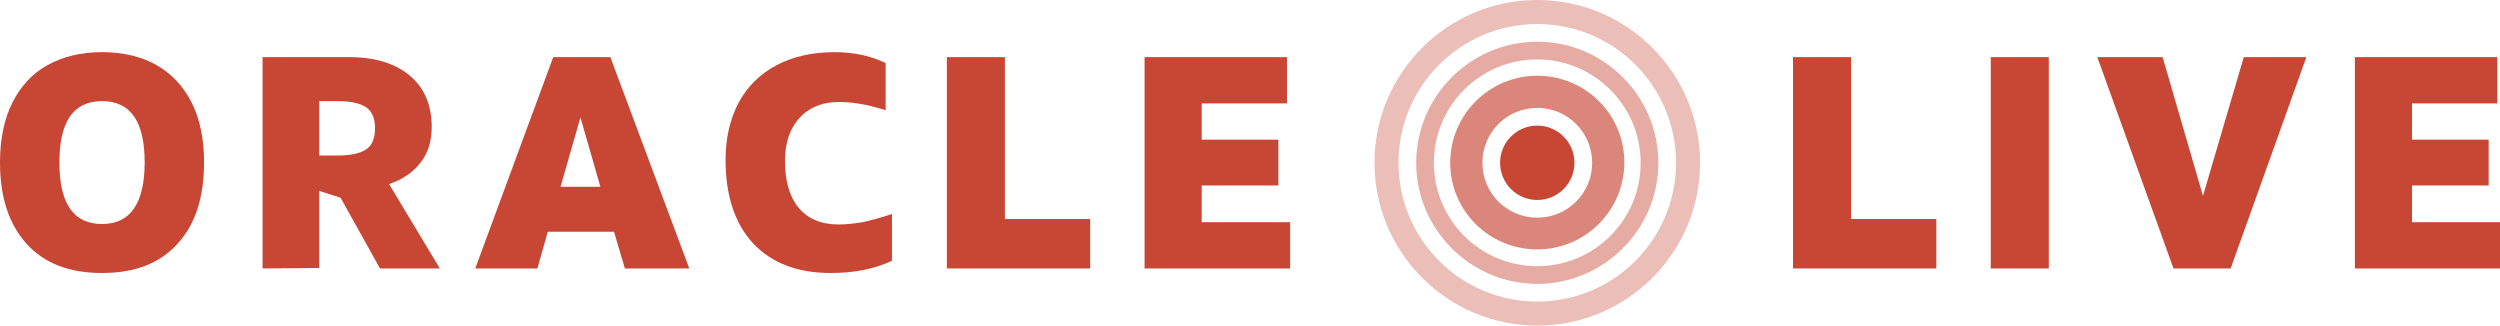 <svg enable-background="new 0 0 551.3 71.8" viewBox="0 0 551.3 71.8" xmlns="http://www.w3.org/2000/svg"><g fill="#c84634"><path d="m339 16.7c-10.6 0-19.2 8.6-19.2 19.2s8.6 19.1 19.2 19.1 19.2-8.6 19.2-19.2-8.6-19.1-19.2-19.1zm0 31.3c-6.7 0-12.1-5.4-12.1-12.1s5.4-12.1 12.1-12.1 12.1 5.4 12.1 12.1-5.4 12.1-12.1 12.1z" opacity=".65"/><path d="m339 62.6c-14.7 0-26.7-12-26.7-26.7s12-26.7 26.7-26.7 26.7 12 26.7 26.7-12 26.7-26.7 26.7zm0-49.5c-12.6 0-22.8 10.2-22.8 22.8s10.2 22.8 22.8 22.8 22.8-10.2 22.8-22.8-10.3-22.8-22.8-22.8z" opacity=".45"/><path d="m339 71.8c-19.8 0-35.9-16.1-35.9-35.9s16.1-35.9 35.9-35.9 35.9 16.1 35.9 35.9-16.1 35.9-35.9 35.9zm0-66.5c-16.9 0-30.6 13.7-30.6 30.6s13.7 30.6 30.6 30.6 30.6-13.7 30.6-30.6-13.7-30.6-30.6-30.6z" opacity=".35"/><circle cx="339" cy="35.9" r="8.2"/><path d="m22.5 60.2c-7.2 0-12.7-2.1-16.6-6.4s-5.9-10.2-5.9-18c0-5.1.9-9.5 2.7-13.1s4.3-6.4 7.7-8.3 7.4-2.9 12.1-2.9 8.8 1 12.1 2.9 5.9 4.7 7.7 8.3 2.7 8 2.7 13.1c0 7.7-1.9 13.7-5.9 18-3.9 4.3-9.4 6.4-16.6 6.4zm0-10.8c6.2 0 9.4-4.5 9.4-13.6 0-9-3.1-13.5-9.4-13.5s-9.4 4.5-9.4 13.5c0 9.1 3.1 13.6 9.4 13.6z"/><path d="m57.9 59.2v-46.6h19.2c5.6 0 10.1 1.4 13.3 4.1s4.8 6.5 4.8 11.3c0 3.1-.8 5.8-2.5 7.9-1.7 2.2-4 3.7-6.9 4.7l11.2 18.6h-13.2l-8.7-15.6-4.7-1.5v17zm12.5-24.9h4c3 0 5.1-.5 6.4-1.4s1.9-2.5 1.9-4.6-.6-3.7-1.9-4.6-3.4-1.4-6.4-1.4h-4z"/><path d="m104.8 59.2 17.2-46.6h12.6l17.4 46.6h-14.2l-2.4-8.1h-14.6l-2.3 8.1zm18.8-18h8.8l-4.4-15.3z"/><path d="m196.7 47.2v10.3c-3.8 1.8-8.3 2.7-13.5 2.7-7.4 0-13-2.2-17.1-6.5-4-4.3-6.1-10.5-6.1-18.4 0-4.9 1-9.1 2.9-12.7 1.9-3.5 4.7-6.3 8.3-8.2s7.9-2.9 12.8-2.9c4.2 0 8 .8 11.3 2.4v10.4c-2.3-.7-4.2-1.2-5.7-1.4-1.6-.3-3.1-.4-4.7-.4-3.6 0-6.5 1.2-8.6 3.5s-3.2 5.5-3.2 9.4c0 4.5 1 8 3 10.4s4.9 3.7 8.8 3.7c1.7 0 3.5-.2 5.3-.5 1.9-.4 4-1 6.5-1.8z"/><path d="m208.8 59.2v-46.6h12.8v35.7h18.8v10.9z"/><path d="m252.4 59.2v-46.6h31.4v10.2h-18.8v8h16.9v10.1h-16.9v8.1h19.5v10.2z"/><path d="m395.4 59.2v-46.6h12.8v35.7h18.8v10.9z"/><path d="m439 59.2v-46.6h12.8v46.6z"/><path d="m479.3 59.2-16.8-46.6h14.4l8.9 30.6 9-30.6h13.8l-16.7 46.6z"/><path d="m519.3 59.2v-46.6h31.4v10.2h-18.8v8h16.9v10.1h-16.9v8.1h19.5v10.2z"/></g></svg>